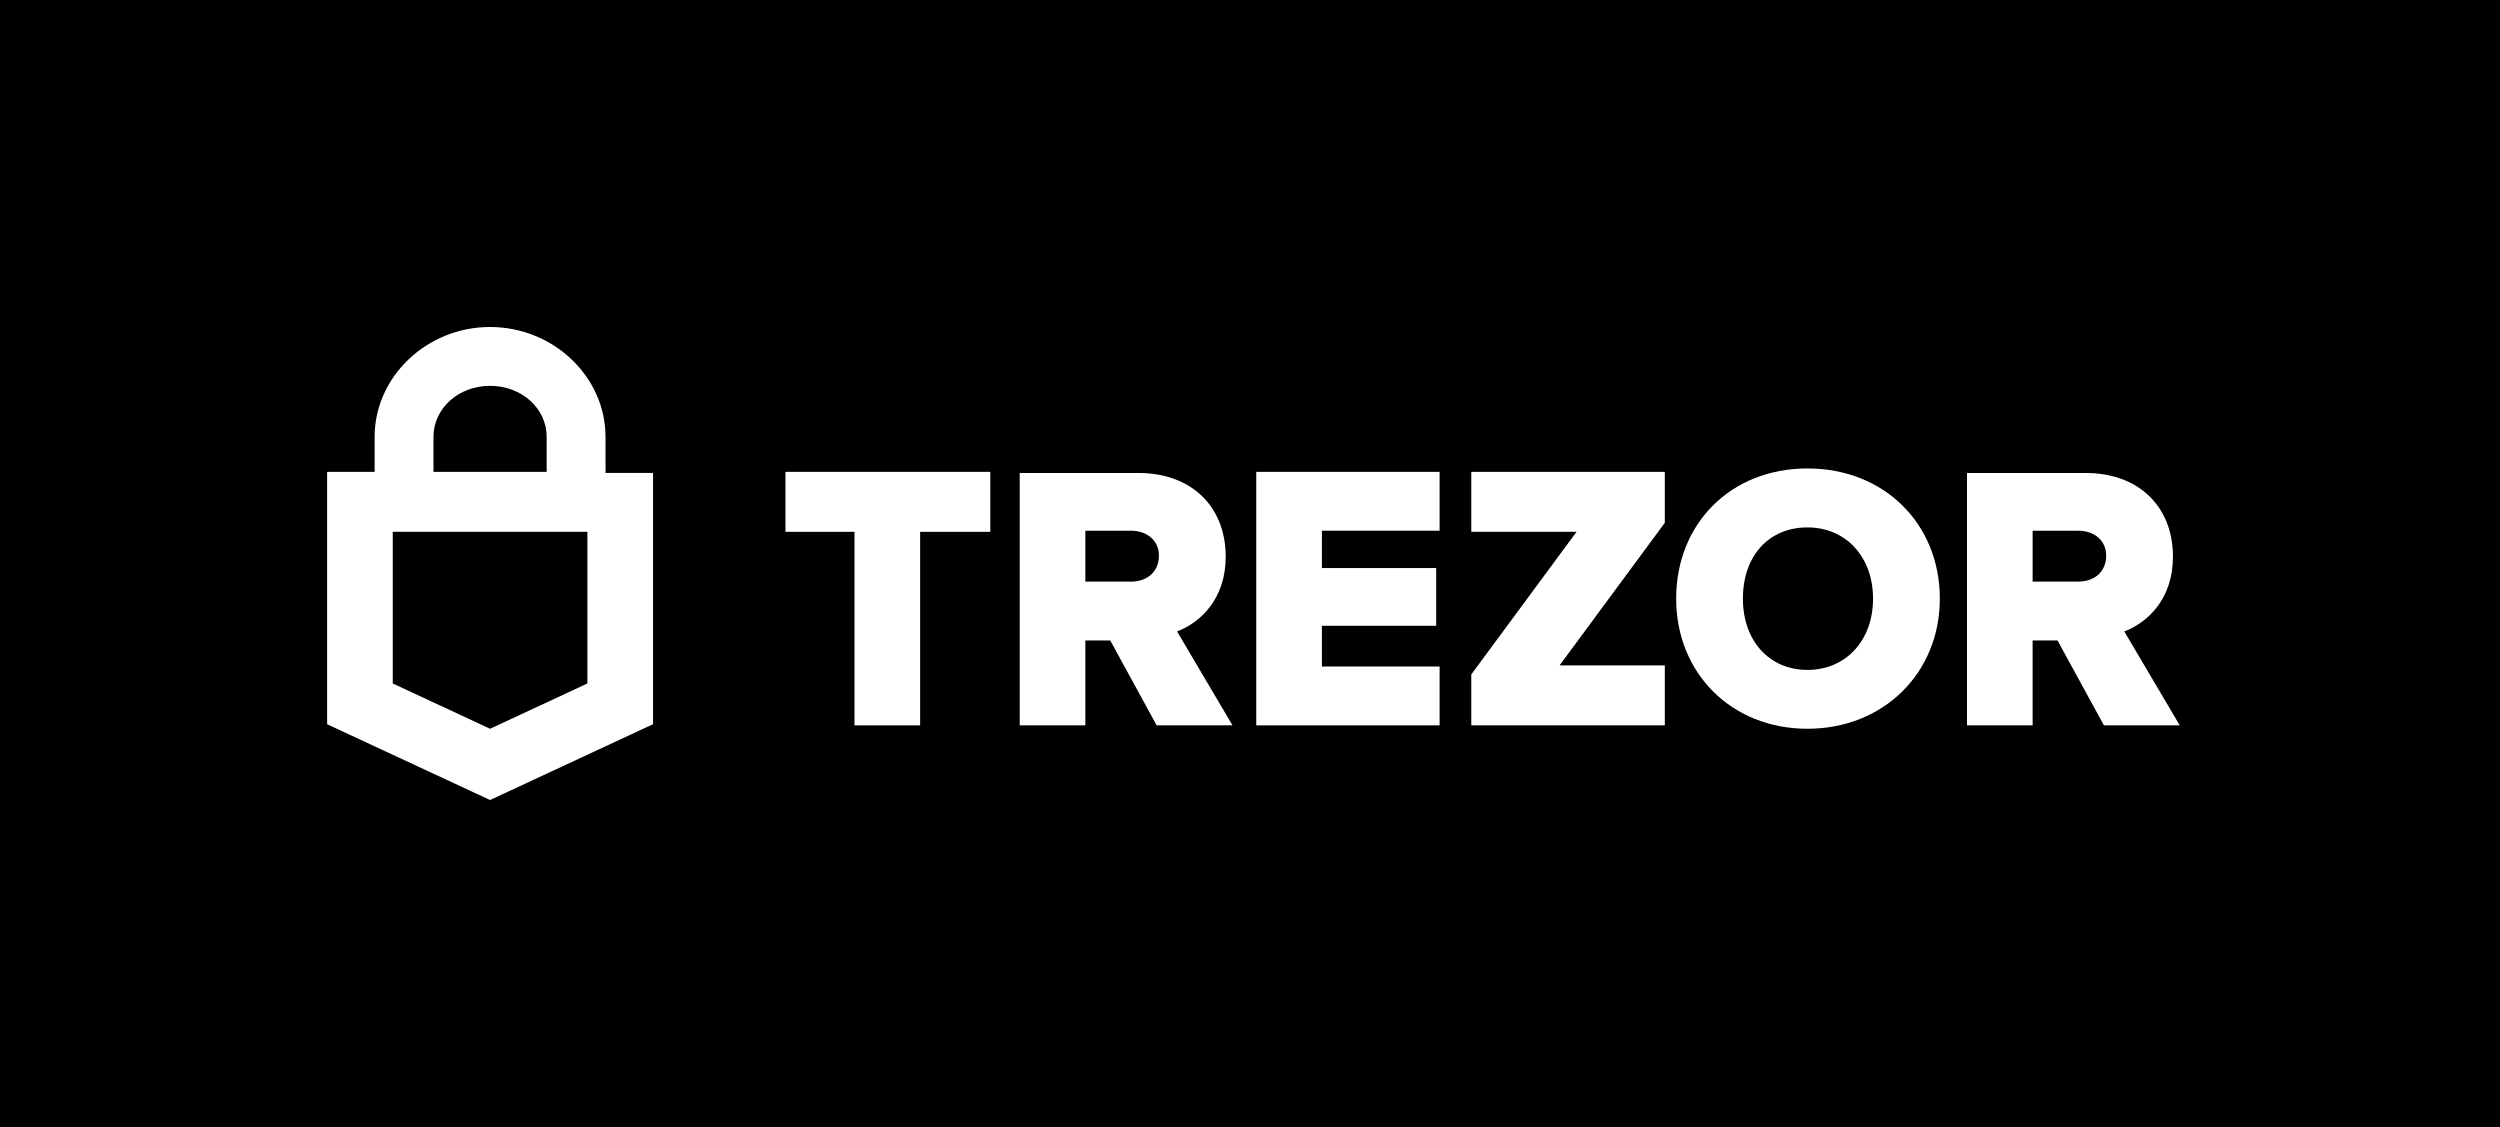 <svg xmlns="http://www.w3.org/2000/svg" viewBox="0 0 1999.97 901.69"><defs><style>.cls-1{fill:#fff;}</style></defs><g id="Layer_2" data-name="Layer 2"><g id="Logos"><g id="White_logo_on_black" data-name="White logo on black"><rect width="1999.97" height="901.69"/><polygon class="cls-1" points="1177.01 377.48 1331.83 377.48 1331.83 418.22 1247.63 532.3 1331.83 532.3 1331.83 580.28 1177.01 580.28 1177.01 539.54 1261.21 425.46 1177.01 425.46 1177.01 377.48"/><path class="cls-1" d="M1699.41,505.14c19-7.25,38.93-26.26,38.93-59.76,0-40.74-28.06-67-69.71-67h-95.06v201.9h52.51v-67.9H1646l37.12,67.9h60.66Zm-37.12-39.84h-36.21V424.56h36.21c13.58,0,22.64,8.15,22.64,19.92C1684.93,457.15,1675.87,465.3,1662.29,465.3Z"/><path class="cls-1" d="M1445.91,374.76c-61.57,0-105,44.36-105,104.12S1385.25,583,1445.91,583s105.93-44.37,105.93-104.12S1507.47,374.76,1445.91,374.76Zm0,161.16c-30.78,0-51.61-23.54-51.61-57,0-34.4,20.83-57,51.61-57s52.51,23.54,52.51,57S1476.69,535.92,1445.91,535.92Z"/><polygon class="cls-1" points="1004.99 377.48 1151.66 377.48 1151.66 424.56 1057.5 424.56 1057.5 454.43 1148.94 454.43 1148.94 500.61 1057.5 500.61 1057.5 533.2 1151.66 533.2 1151.66 580.28 1004.99 580.28 1004.99 377.48"/><path class="cls-1" d="M484.4,349.41c0-48-41.65-87.82-92.35-87.82s-92.35,39.84-92.35,87.82v28.07h-38v201.9h0L392.05,640l130.38-60.66h0v-201h-38Zm-137.62,0c0-22.63,19.92-40.74,45.27-40.74s45.27,18.11,45.27,40.74v28.07H346.78ZM469.91,546.78,392.05,583l-77.86-36.22V425.46H469.91Z"/><path class="cls-1" d="M980.55,445.38c0-40.74-28.07-67-69.72-67H815.77v201.9h52.51v-67.9H888.2l37.12,67.9H986l-44.37-75.14C960.63,497.89,980.55,478.88,980.55,445.38ZM904.49,465.3H868.28V424.56h36.21c13.58,0,22.64,8.15,22.64,19.92C927.13,457.15,918.07,465.3,904.49,465.3Z"/><polygon class="cls-1" points="628.36 377.48 792.23 377.48 792.23 425.46 736.1 425.46 736.1 580.28 683.58 580.28 683.58 425.46 628.36 425.46 628.36 377.48"/></g></g></g></svg>